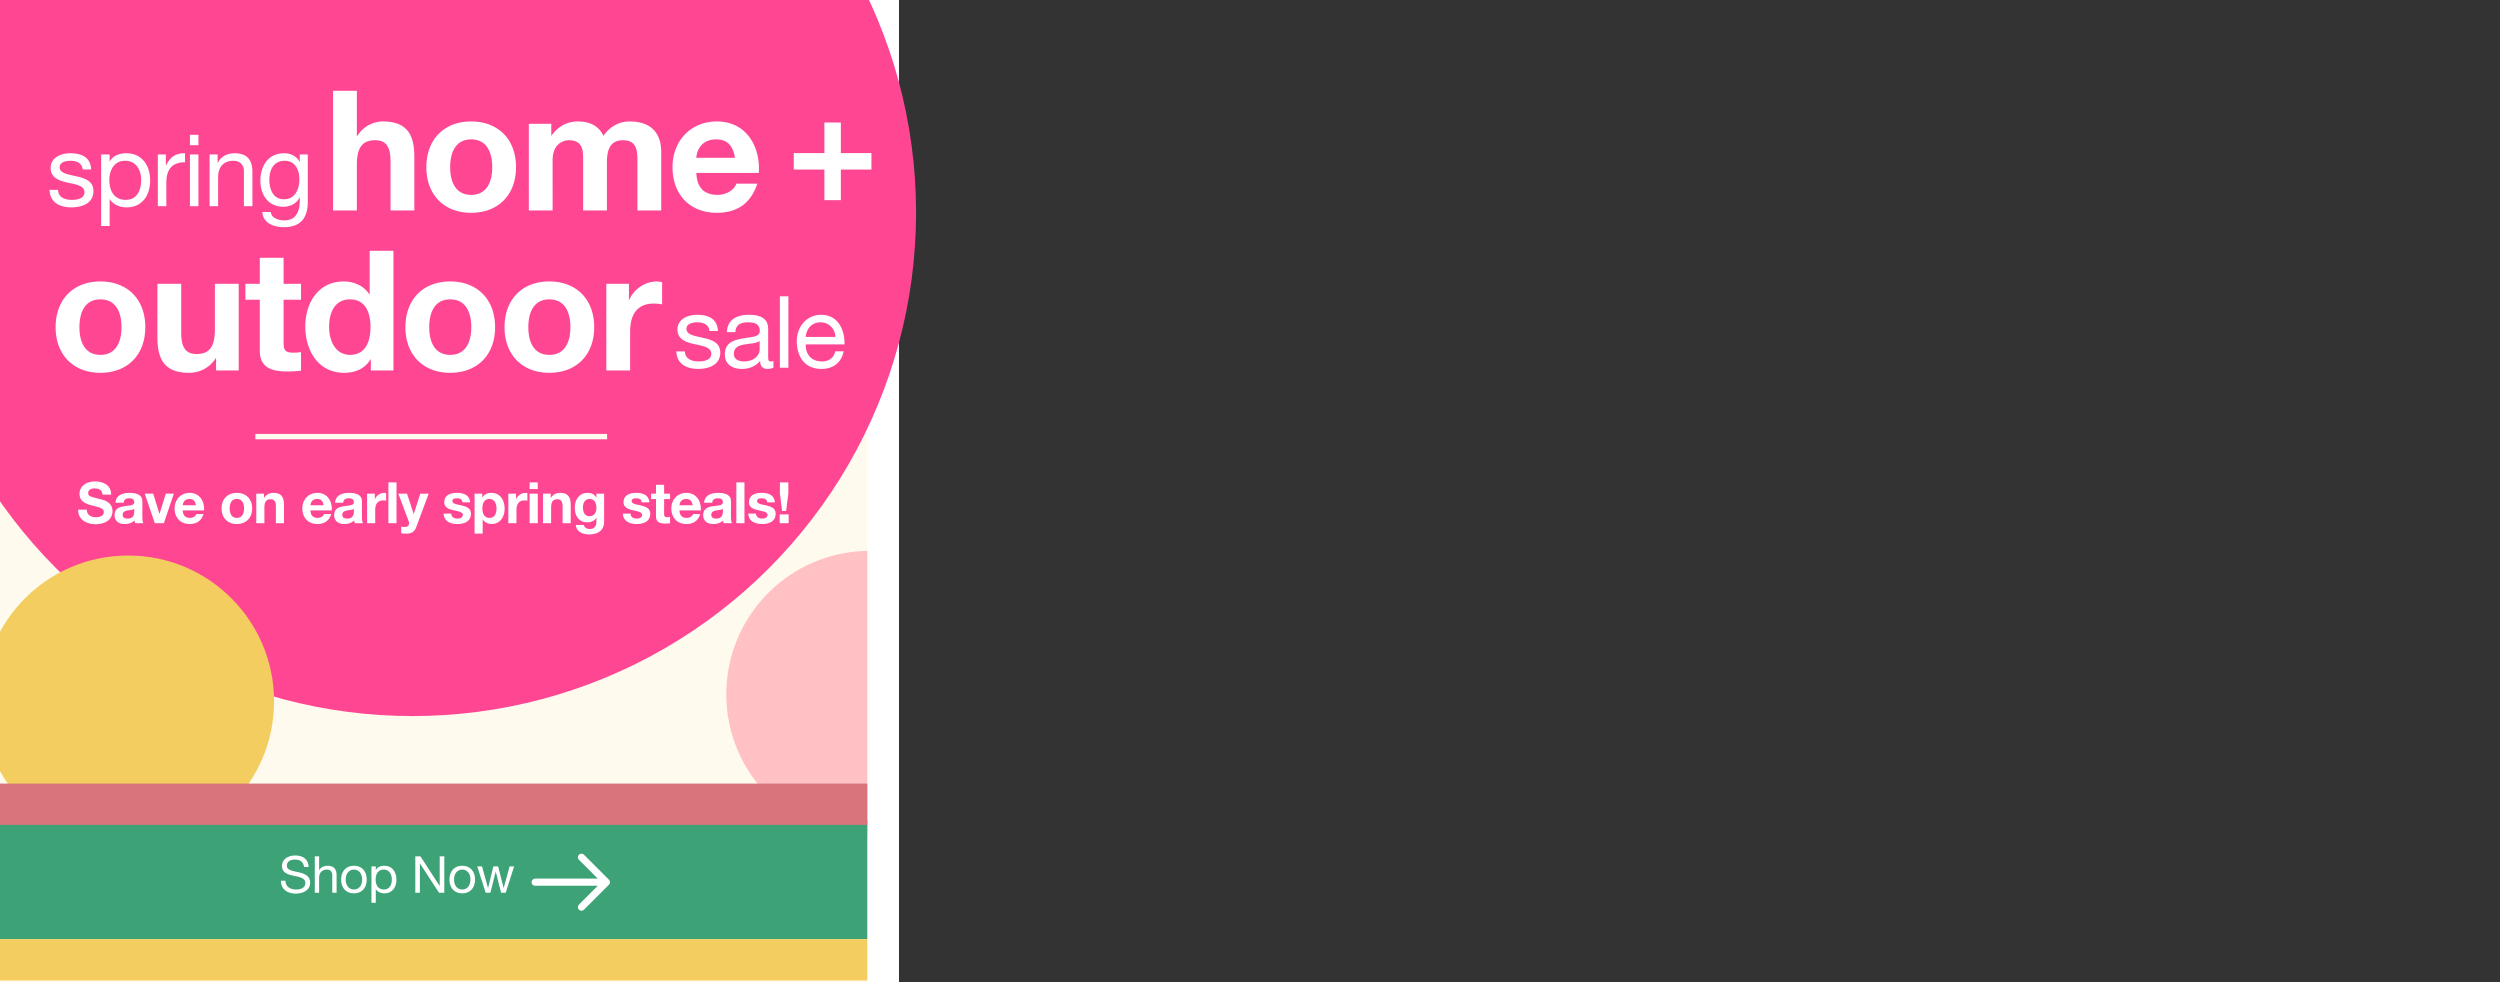 <svg width="1400" height="550" fill="none" xmlns="http://www.w3.org/2000/svg"><rect width="100%" height="100%" fill="#333333" stroke="none"/><g clip-path="url(#a)"><path fill="#FFFAEE" d="M503.388 611.692V-89.389H-17.999v701.081z"/><path d="M487.051 388.804v80.318c-44.359 0-80.318-35.96-80.318-80.318 0-44.359 35.959-80.318 80.318-80.318v80.318Z" fill="#FFC1C4"/><path fill="#fff" d="M485.689-21.323h17.697V805h-17.697z"/><circle cx="231" cy="119" r="282" fill="#FF4693"/><circle cx="71.796" cy="392.771" r="81.679" fill="#F4CD61"/><path fill="#3DA376" d="M485.689 525.928v-66.705H-.303v66.705z"/><path fill="#F4CD61" d="M485.689 549.071v-23.142H-.303v23.142z"/><path fill="#D7757A" d="M485.689 461.946v-23.142H-.303v23.142z"/><path d="M299.687 494.032h39.898M325.621 480.067l13.964 13.964-13.964 13.965" stroke="#fff" stroke-width="3.995" stroke-linecap="round" stroke-linejoin="round"/><path d="M172.818 485.519c-.171-4.477-3.336-6.445-7.5-6.445-3.707 0-7.386 1.825-7.386 5.961 0 3.735 3.28 4.676 6.531 5.389 3.251.713 6.502 1.198 6.502 3.993 0 2.937-2.709 3.707-5.162 3.707-3.08 0-5.932-1.483-5.932-4.905h-2.566c0 4.962 3.85 7.187 8.412 7.187 3.708 0 7.957-1.74 7.957-6.075 0-3.992-3.251-5.133-6.502-5.874-3.28-.742-6.531-1.112-6.531-3.622 0-2.652 2.282-3.479 4.563-3.479 2.795 0 4.734 1.255 5.048 4.163h2.566Zm3.464 14.402h2.424v-8.327c0-2.652 1.425-4.62 4.363-4.62 1.853 0 2.994 1.169 2.994 2.966v9.981h2.424v-9.696c0-3.166-1.198-5.39-5.076-5.39-1.768 0-3.85.741-4.648 2.51h-.057v-7.786h-2.424v20.362Zm14.762-7.358c0 4.306 2.481 7.7 7.158 7.7 4.677 0 7.158-3.394 7.158-7.7 0-4.334-2.481-7.728-7.158-7.728-4.677 0-7.158 3.394-7.158 7.728Zm2.567 0c0-3.593 2.053-5.589 4.591-5.589 2.538 0 4.592 1.996 4.592 5.589 0 3.565-2.054 5.561-4.592 5.561s-4.591-1.996-4.591-5.561Zm25.815-.142c0 2.88-1.112 5.703-4.421 5.703-3.336 0-4.648-2.68-4.648-5.589 0-2.766 1.255-5.561 4.506-5.561 3.137 0 4.563 2.68 4.563 5.447Zm-11.407 13.146h2.424v-7.614h.057c1.083 1.74 3.251 2.31 4.762 2.31 4.506 0 6.73-3.508 6.73-7.671 0-4.164-2.253-7.757-6.787-7.757-2.025 0-3.907.713-4.705 2.338h-.057v-1.996h-2.424v20.39Zm24.556-5.646h2.567V483.58h.057l10.637 16.341h2.966v-20.362h-2.567v16.512h-.057l-10.723-16.512h-2.88v20.362Zm19.127-7.358c0 4.306 2.481 7.7 7.158 7.7 4.676 0 7.157-3.394 7.157-7.7 0-4.334-2.481-7.728-7.157-7.728-4.677 0-7.158 3.394-7.158 7.728Zm2.566 0c0-3.593 2.053-5.589 4.592-5.589 2.538 0 4.591 1.996 4.591 5.589 0 3.565-2.053 5.561-4.591 5.561-2.539 0-4.592-1.996-4.592-5.561Zm33.629-7.386h-2.51l-3.308 12.063h-.057l-3.08-12.063h-2.652l-2.966 12.063h-.057l-3.336-12.063h-2.681l4.734 14.744h2.624l2.965-11.721h.058l2.994 11.721h2.566l4.706-14.744ZM27.748 106.328c.28 7.169 5.768 9.801 12.265 9.801 5.88 0 12.32-2.24 12.32-9.129 0-5.6-4.704-7.168-9.464-8.232-4.424-1.064-9.465-1.624-9.465-5.04 0-2.913 3.305-3.697 6.16-3.697 3.137 0 6.385 1.176 6.721 4.872h4.76c-.391-7.056-5.488-9.072-11.872-9.072-5.04 0-10.81 2.408-10.81 8.232 0 5.545 4.761 7.113 9.466 8.177 4.76 1.064 9.464 1.68 9.464 5.376 0 3.641-4.032 4.313-7 4.313-3.92 0-7.617-1.344-7.785-5.601h-4.76Zm51.3-5.6c0 5.656-2.184 11.201-8.68 11.201-6.553 0-9.13-5.265-9.13-10.977 0-5.433 2.465-10.92 8.85-10.92 6.16 0 8.96 5.264 8.96 10.696Zm-22.402 25.818h4.76v-14.953h.113c2.128 3.416 6.384 4.536 9.352 4.536 8.849 0 13.217-6.888 13.217-15.065S79.664 85.831 70.76 85.831c-3.976 0-7.672 1.4-9.24 4.592h-.112v-3.92h-4.76v40.043Zm31.742-11.089h4.76v-12.881c0-7.336 2.8-11.705 10.473-11.705v-5.04c-5.152-.168-8.345 2.128-10.64 6.776h-.113v-6.104h-4.48v28.954Zm17.978 0h4.76V86.503h-4.76v28.954Zm4.76-39.987h-4.76v5.824h4.76V75.47Zm6.255 39.987h4.76V99.104c0-5.209 2.8-9.073 8.569-9.073 3.64 0 5.88 2.296 5.88 5.825v19.601h4.76V96.416c0-6.217-2.352-10.585-9.968-10.585-4.145 0-7.393 1.68-9.409 5.264h-.112v-4.592h-4.48v28.954Zm41.648-3.864c-6.272 0-8.177-5.825-8.177-11.033 0-5.545 2.465-10.529 8.569-10.529 5.993 0 8.233 5.264 8.233 10.361 0 5.432-2.352 11.201-8.625 11.201Zm13.329-25.09h-4.48v4.144h-.056c-1.736-3.192-4.985-4.816-8.625-4.816-10.025 0-13.385 8.456-13.385 15.289 0 7.897 4.312 14.673 12.937 14.673 3.64 0 7.449-1.736 9.017-5.264h.112v1.904c0 6.496-2.464 10.977-8.681 10.977-3.136 0-7.281-1.232-7.505-4.705h-4.76c.28 6.329 6.553 8.513 11.985 8.513 9.129 0 13.441-4.816 13.441-14.225v-26.49ZM378.761 196.787c.28 7.169 5.768 9.801 12.265 9.801 5.88 0 12.321-2.24 12.321-9.129 0-5.6-4.704-7.168-9.465-8.232-4.424-1.064-9.465-1.624-9.465-5.041 0-2.912 3.305-3.696 6.161-3.696 3.136 0 6.384 1.176 6.72 4.872h4.761c-.392-7.056-5.489-9.072-11.873-9.072-5.04 0-10.809 2.408-10.809 8.232 0 5.545 4.76 7.113 9.465 8.177 4.76 1.064 9.465 1.68 9.465 5.376 0 3.641-4.033 4.313-7.001 4.313-3.92 0-7.617-1.344-7.785-5.601h-4.76Zm46.652-.952c0 2.632-2.577 6.553-8.849 6.553-2.912 0-5.6-1.12-5.6-4.257 0-3.528 2.688-4.648 5.824-5.208 3.192-.56 6.777-.616 8.625-1.96v4.872Zm7.728 6.273c-.616.224-1.064.28-1.456.28-1.512 0-1.512-1.008-1.512-3.249v-14.897c0-6.776-5.656-7.952-10.865-7.952-6.44 0-11.985 2.52-12.265 9.688h4.761c.224-4.256 3.192-5.488 7.224-5.488 3.024 0 6.441.672 6.441 4.816 0 3.585-4.481 3.249-9.745 4.257-4.928.952-9.801 2.352-9.801 8.904 0 5.769 4.312 8.121 9.577 8.121 4.032 0 7.56-1.4 10.193-4.48 0 3.136 1.568 4.48 4.032 4.48 1.512 0 2.576-.28 3.416-.784v-3.696Zm3.591 3.808h4.76v-39.987h-4.76v39.987Zm31.008-9.185c-.84 3.753-3.584 5.657-7.504 5.657-6.329 0-9.185-4.481-9.017-9.521h21.674c.28-7.001-2.857-16.577-13.105-16.577-7.897 0-13.61 6.384-13.61 15.065.28 8.849 4.649 15.233 13.89 15.233 6.496 0 11.088-3.472 12.376-9.857h-4.704Zm-16.521-8.064c.336-4.425 3.304-8.177 8.288-8.177 4.705 0 8.121 3.64 8.345 8.177h-16.633ZM186.506 117.853h13.328V92.417c0-9.855 3.098-13.891 10.325-13.891 6.194 0 8.541 3.942 8.541 11.92v27.407h13.328V88.006c0-12.014-3.567-19.992-17.739-19.992-4.975 0-10.794 2.628-14.173 8.072h-.282V50.837h-13.328v67.016Zm52.258-24.216c0 15.393 9.856 25.53 25.061 25.53 15.299 0 25.154-10.137 25.154-25.53 0-15.487-9.855-25.623-25.154-25.623-15.205 0-25.061 10.136-25.061 25.623Zm13.328 0c0-7.79 2.722-15.58 11.733-15.58 9.104 0 11.826 7.79 11.826 15.58 0 7.697-2.722 15.487-11.826 15.487-9.011 0-11.733-7.79-11.733-15.487Zm44.051 24.216h13.328V89.695c0-9.48 6.383-11.17 9.011-11.17 8.447 0 8.072 6.477 8.072 12.109v27.219h13.328V90.821c0-6.1 1.407-12.295 8.916-12.295 7.603 0 8.166 5.35 8.166 11.826v27.501h13.328V85.378c0-12.578-7.415-17.364-17.739-17.364-6.758 0-11.827 3.848-14.642 8.072-2.629-5.82-8.072-8.072-14.173-8.072-6.289 0-11.357 2.91-14.83 7.884h-.188v-6.57h-12.577v48.525Zm128.798-21.025c.939-14.923-7.039-28.814-23.558-28.814-14.736 0-24.779 11.075-24.779 25.623 0 15.018 9.48 25.53 24.779 25.53 10.981 0 18.959-4.881 22.714-16.332h-11.733c-.844 3.004-5.162 6.289-10.512 6.289-7.415 0-11.545-3.848-11.92-12.296h35.009Zm-35.009-8.447c.188-3.754 2.628-10.325 11.075-10.325 6.477 0 9.386 3.567 10.606 10.325h-21.681ZM31.153 183.237c0 15.393 9.855 25.53 25.06 25.53 15.299 0 25.154-10.137 25.154-25.53 0-15.487-9.855-25.624-25.154-25.624-15.205 0-25.06 10.137-25.06 25.624Zm13.328 0c0-7.79 2.721-15.581 11.732-15.581 9.104 0 11.826 7.791 11.826 15.581 0 7.696-2.722 15.487-11.826 15.487-9.01 0-11.732-7.791-11.732-15.487Zm89.197-24.31H120.35v25.436c0 9.856-3.098 13.891-10.325 13.891-6.195 0-8.541-3.942-8.541-11.92v-27.407H88.156v29.848c0 12.014 3.566 19.992 17.739 19.992 5.632 0 11.451-2.628 14.83-8.072h.282v6.758h12.671v-48.526Zm25.133-14.548h-13.328v14.548h-8.072v8.917h8.072v28.627c0 9.668 7.133 11.545 15.299 11.545 2.628 0 5.537-.094 7.79-.47v-10.418c-1.408.282-2.722.376-4.13.376-4.505 0-5.631-1.127-5.631-5.632v-24.028h9.761v-8.917h-9.761v-14.548Zm48.859 63.074h12.671v-67.016h-13.328v24.404h-.188c-3.003-4.787-8.635-7.228-14.36-7.228-14.267 0-21.494 12.108-21.494 25.155 0 13.422 7.133 25.999 21.775 25.999 6.195 0 11.639-2.253 14.736-7.509h.188v6.195Zm-.188-24.404c0 7.978-2.628 15.675-11.45 15.675-8.26 0-11.733-7.978-11.733-15.581 0-7.978 3.004-15.487 11.733-15.487 8.635 0 11.45 7.509 11.45 15.393Zm19.554.188c0 15.393 9.855 25.53 25.06 25.53 15.299 0 25.154-10.137 25.154-25.53 0-15.487-9.855-25.624-25.154-25.624-15.205 0-25.06 10.137-25.06 25.624Zm13.328 0c0-7.79 2.722-15.581 11.732-15.581 9.105 0 11.826 7.791 11.826 15.581 0 7.696-2.721 15.487-11.826 15.487-9.01 0-11.732-7.791-11.732-15.487Zm42.173 0c0 15.393 9.856 25.53 25.061 25.53 15.299 0 25.154-10.137 25.154-25.53 0-15.487-9.855-25.624-25.154-25.624-15.205 0-25.061 10.137-25.061 25.624Zm13.328 0c0-7.79 2.722-15.581 11.733-15.581 9.104 0 11.826 7.791 11.826 15.581 0 7.696-2.722 15.487-11.826 15.487-9.011 0-11.733-7.791-11.733-15.487Zm43.676 24.216h13.328v-21.87c0-8.541 3.379-15.58 13.14-15.58 1.596 0 3.567.188 4.787.469v-12.389a9.926 9.926 0 0 0-2.91-.47c-6.476 0-13.046 4.224-15.487 10.325h-.187v-9.011h-12.671v48.526ZM43.768 285.416c-.064 5.632 4.672 8.128 9.728 8.128 6.208 0 9.504-3.136 9.504-7.328 0-5.184-5.12-6.24-6.784-6.656-5.728-1.472-6.816-1.696-6.816-3.456 0-1.92 1.856-2.592 3.456-2.592 2.4 0 4.352.704 4.512 3.456h4.864c0-5.28-4.384-7.36-9.152-7.36-4.128 0-8.544 2.24-8.544 6.912 0 4.288 3.424 5.6 6.816 6.496 3.36.896 6.784 1.312 6.784 3.776 0 2.336-2.688 2.848-4.448 2.848-2.688 0-5.056-1.184-5.056-4.224h-4.864Zm31.405 1.184c0 .992-.128 3.808-3.68 3.808-1.472 0-2.784-.416-2.784-2.112 0-1.664 1.28-2.144 2.688-2.432 1.408-.256 3.008-.288 3.776-.96v1.696Zm-5.952-5.056c.16-1.792 1.28-2.496 3.008-2.496 1.6 0 2.944.288 2.944 2.24 0 1.856-2.592 1.76-5.376 2.176-2.816.384-5.632 1.28-5.632 5.024 0 3.392 2.496 4.96 5.632 4.96 2.016 0 4.128-.544 5.568-2.048.032.544.16 1.088.32 1.6h4.608c-.416-.672-.576-2.176-.576-3.68v-8.608c0-3.968-3.968-4.704-7.264-4.704-3.712 0-7.52 1.28-7.776 5.536h4.544Zm28.135-5.088h-4.512l-3.488 11.296h-.064l-3.488-11.296h-4.768L86.7 293h5.056l5.6-16.544Zm16.913 9.376c.32-5.088-2.4-9.824-8.032-9.824-5.024 0-8.448 3.776-8.448 8.736 0 5.12 3.232 8.704 8.448 8.704 3.744 0 6.464-1.664 7.744-5.568h-4c-.288 1.024-1.76 2.144-3.584 2.144-2.528 0-3.936-1.312-4.064-4.192h11.936Zm-11.936-2.88c.064-1.28.896-3.52 3.776-3.52 2.208 0 3.2 1.216 3.616 3.52h-7.392Zm21.746 1.792c0 5.248 3.36 8.704 8.544 8.704 5.216 0 8.576-3.456 8.576-8.704 0-5.28-3.36-8.736-8.576-8.736-5.184 0-8.544 3.456-8.544 8.736Zm4.544 0c0-2.656.928-5.312 4-5.312 3.104 0 4.032 2.656 4.032 5.312 0 2.624-.928 5.28-4.032 5.28-3.072 0-4-2.656-4-5.28Zm14.89 8.256h4.544v-8.672c0-3.36 1.056-4.736 3.52-4.736 2.112 0 2.912 1.344 2.912 4.064V293h4.544v-10.176c0-4.096-1.216-6.816-6.048-6.816-1.92 0-3.904.896-5.056 2.752h-.096v-2.304h-4.32V293Zm42.275-7.168c.32-5.088-2.4-9.824-8.032-9.824-5.024 0-8.448 3.776-8.448 8.736 0 5.12 3.232 8.704 8.448 8.704 3.744 0 6.464-1.664 7.744-5.568h-4c-.288 1.024-1.76 2.144-3.584 2.144-2.528 0-3.936-1.312-4.064-4.192h11.936Zm-11.936-2.88c.064-1.28.896-3.52 3.776-3.52 2.208 0 3.2 1.216 3.616 3.52h-7.392Zm24.295 3.648c0 .992-.128 3.808-3.68 3.808-1.472 0-2.784-.416-2.784-2.112 0-1.664 1.28-2.144 2.688-2.432 1.408-.256 3.008-.288 3.776-.96v1.696Zm-5.952-5.056c.16-1.792 1.28-2.496 3.008-2.496 1.6 0 2.944.288 2.944 2.24 0 1.856-2.592 1.76-5.376 2.176-2.816.384-5.632 1.28-5.632 5.024 0 3.392 2.496 4.96 5.632 4.96 2.016 0 4.128-.544 5.568-2.048.032.544.16 1.088.32 1.6h4.608c-.416-.672-.576-2.176-.576-3.68v-8.608c0-3.968-3.968-4.704-7.264-4.704-3.712 0-7.52 1.28-7.776 5.536h4.544ZM205.578 293h4.544v-7.456c0-2.912 1.152-5.312 4.48-5.312.544 0 1.216.064 1.632.16v-4.224a3.388 3.388 0 0 0-.992-.16c-2.208 0-4.448 1.44-5.28 3.52h-.064v-3.072h-4.32V293Zm11.926 0h4.544v-22.848h-4.544V293Zm22.554-16.544h-4.704l-3.616 11.328h-.064l-3.744-11.328h-4.864l5.824 15.52c.512 1.312 0 2.944-1.568 3.104-.896.032-1.792-.096-2.656-.16v3.744c.928.096 1.856.16 2.784.16 3.136 0 4.704-1.088 5.696-3.744l6.912-18.624Zm8.347 11.168c.192 4.384 3.936 5.824 7.776 5.824 3.776 0 7.552-1.408 7.552-5.76 0-3.072-2.592-4.032-5.248-4.64-2.592-.608-5.152-.832-5.152-2.464 0-1.344 1.504-1.536 2.528-1.536 1.632 0 2.976.48 3.104 2.24h4.32c-.352-4.064-3.68-5.28-7.296-5.28-3.552 0-7.2 1.088-7.2 5.312 0 2.912 2.624 3.84 5.248 4.416 3.264.704 5.152 1.184 5.152 2.56 0 1.6-1.664 2.112-2.976 2.112-1.792 0-3.456-.8-3.488-2.784h-4.32Zm17.348 11.2h4.544v-7.872h.064c1.088 1.632 2.976 2.496 4.96 2.496 4.832 0 7.264-4.128 7.264-8.544 0-4.704-2.336-8.896-7.52-8.896-2.048 0-3.84.8-4.928 2.56h-.064v-2.112h-4.32v22.368Zm8.352-8.8c-2.944 0-3.968-2.56-3.968-5.248s.96-5.344 3.936-5.344c2.912 0 3.968 2.72 3.968 5.344 0 2.688-.96 5.248-3.936 5.248Zm10.57 2.976h4.544v-7.456c0-2.912 1.152-5.312 4.48-5.312.544 0 1.216.064 1.632.16v-4.224a3.388 3.388 0 0 0-.992-.16c-2.208 0-4.448 1.44-5.28 3.52h-.064v-3.072h-4.32V293Zm11.926 0h4.544v-16.544h-4.544V293Zm4.544-22.848h-4.544v3.744h4.544v-3.744ZM304.083 293h4.544v-8.672c0-3.36 1.056-4.736 3.52-4.736 2.112 0 2.912 1.344 2.912 4.064V293h4.544v-10.176c0-4.096-1.216-6.816-6.048-6.816-1.92 0-3.904.896-5.056 2.752h-.096v-2.304h-4.32V293Zm34.233-16.544h-4.32v2.208h-.064c-1.088-1.92-2.752-2.656-4.928-2.656-4.64 0-7.104 3.904-7.104 8.192 0 4.544 2.112 8.32 7.072 8.32 1.984 0 3.968-.832 4.96-2.56h.064v2.176c.032 2.368-1.12 4.096-3.648 4.096-1.6 0-2.976-.576-3.392-2.272h-4.512c.224 3.776 4.032 5.312 7.296 5.312 7.616 0 8.576-4.608 8.576-7.328v-15.488Zm-8.192 12.64c-2.784 0-3.68-2.592-3.68-4.96 0-2.464 1.12-4.704 3.68-4.704 2.944 0 3.872 2.4 3.872 5.088 0 2.368-1.28 4.576-3.872 4.576Zm18.676-1.472c.192 4.384 3.936 5.824 7.776 5.824 3.776 0 7.552-1.408 7.552-5.76 0-3.072-2.592-4.032-5.248-4.64-2.592-.608-5.152-.832-5.152-2.464 0-1.344 1.504-1.536 2.528-1.536 1.632 0 2.976.48 3.104 2.24h4.32c-.352-4.064-3.68-5.28-7.296-5.28-3.552 0-7.2 1.088-7.2 5.312 0 2.912 2.624 3.84 5.248 4.416 3.264.704 5.152 1.184 5.152 2.56 0 1.6-1.664 2.112-2.976 2.112-1.792 0-3.456-.8-3.488-2.784h-4.32Zm23.108-16.128h-4.544v4.96h-2.752v3.04h2.752v9.76c0 3.296 2.432 3.936 5.216 3.936.896 0 1.888-.032 2.656-.16v-3.552c-.48.096-.928.128-1.408.128-1.536 0-1.92-.384-1.92-1.92v-8.192h3.328v-3.04h-3.328v-4.96Zm20.53 14.336c.32-5.088-2.4-9.824-8.032-9.824-5.024 0-8.448 3.776-8.448 8.736 0 5.12 3.232 8.704 8.448 8.704 3.744 0 6.464-1.664 7.744-5.568h-4c-.288 1.024-1.76 2.144-3.584 2.144-2.528 0-3.936-1.312-4.064-4.192h11.936Zm-11.936-2.88c.064-1.28.896-3.52 3.776-3.52 2.208 0 3.2 1.216 3.616 3.52h-7.392Zm24.295 3.648c0 .992-.128 3.808-3.68 3.808-1.472 0-2.784-.416-2.784-2.112 0-1.664 1.28-2.144 2.688-2.432 1.408-.256 3.008-.288 3.776-.96v1.696Zm-5.952-5.056c.16-1.792 1.28-2.496 3.008-2.496 1.6 0 2.944.288 2.944 2.24 0 1.856-2.592 1.76-5.376 2.176-2.816.384-5.632 1.28-5.632 5.024 0 3.392 2.496 4.96 5.632 4.96 2.016 0 4.128-.544 5.568-2.048.032.544.16 1.088.32 1.6h4.608c-.416-.672-.576-2.176-.576-3.68v-8.608c0-3.968-3.968-4.704-7.264-4.704-3.712 0-7.52 1.28-7.776 5.536h4.544ZM412.356 293h4.544v-22.848h-4.544V293Zm6.682-5.376c.192 4.384 3.936 5.824 7.776 5.824 3.776 0 7.552-1.408 7.552-5.76 0-3.072-2.592-4.032-5.248-4.64-2.592-.608-5.152-.832-5.152-2.464 0-1.344 1.504-1.536 2.528-1.536 1.632 0 2.976.48 3.104 2.24h4.32c-.352-4.064-3.68-5.28-7.296-5.28-3.552 0-7.2 1.088-7.2 5.312 0 2.912 2.624 3.84 5.248 4.416 3.264.704 5.152 1.184 5.152 2.56 0 1.6-1.664 2.112-2.976 2.112-1.792 0-3.456-.8-3.488-2.784h-4.32Zm22.436-17.472h-4.736v6.144l1.216 9.856h2.272l1.248-9.856v-6.144ZM436.61 293h5.024v-4.928h-5.024V293Z" fill="#fff"/><path fill="#FFFAEE" d="M143 243h197v3H143z"/><path d="M470.873 68.601h-9.216v17.14h-17.14v9.216h17.14v17.139h9.216v-17.14h17.139v-9.215h-17.139V68.6Z" fill="#fff"/></g><defs><clipPath id="a"><path fill="#fff" d="M0 0h1400v550H0z"/></clipPath></defs></svg>